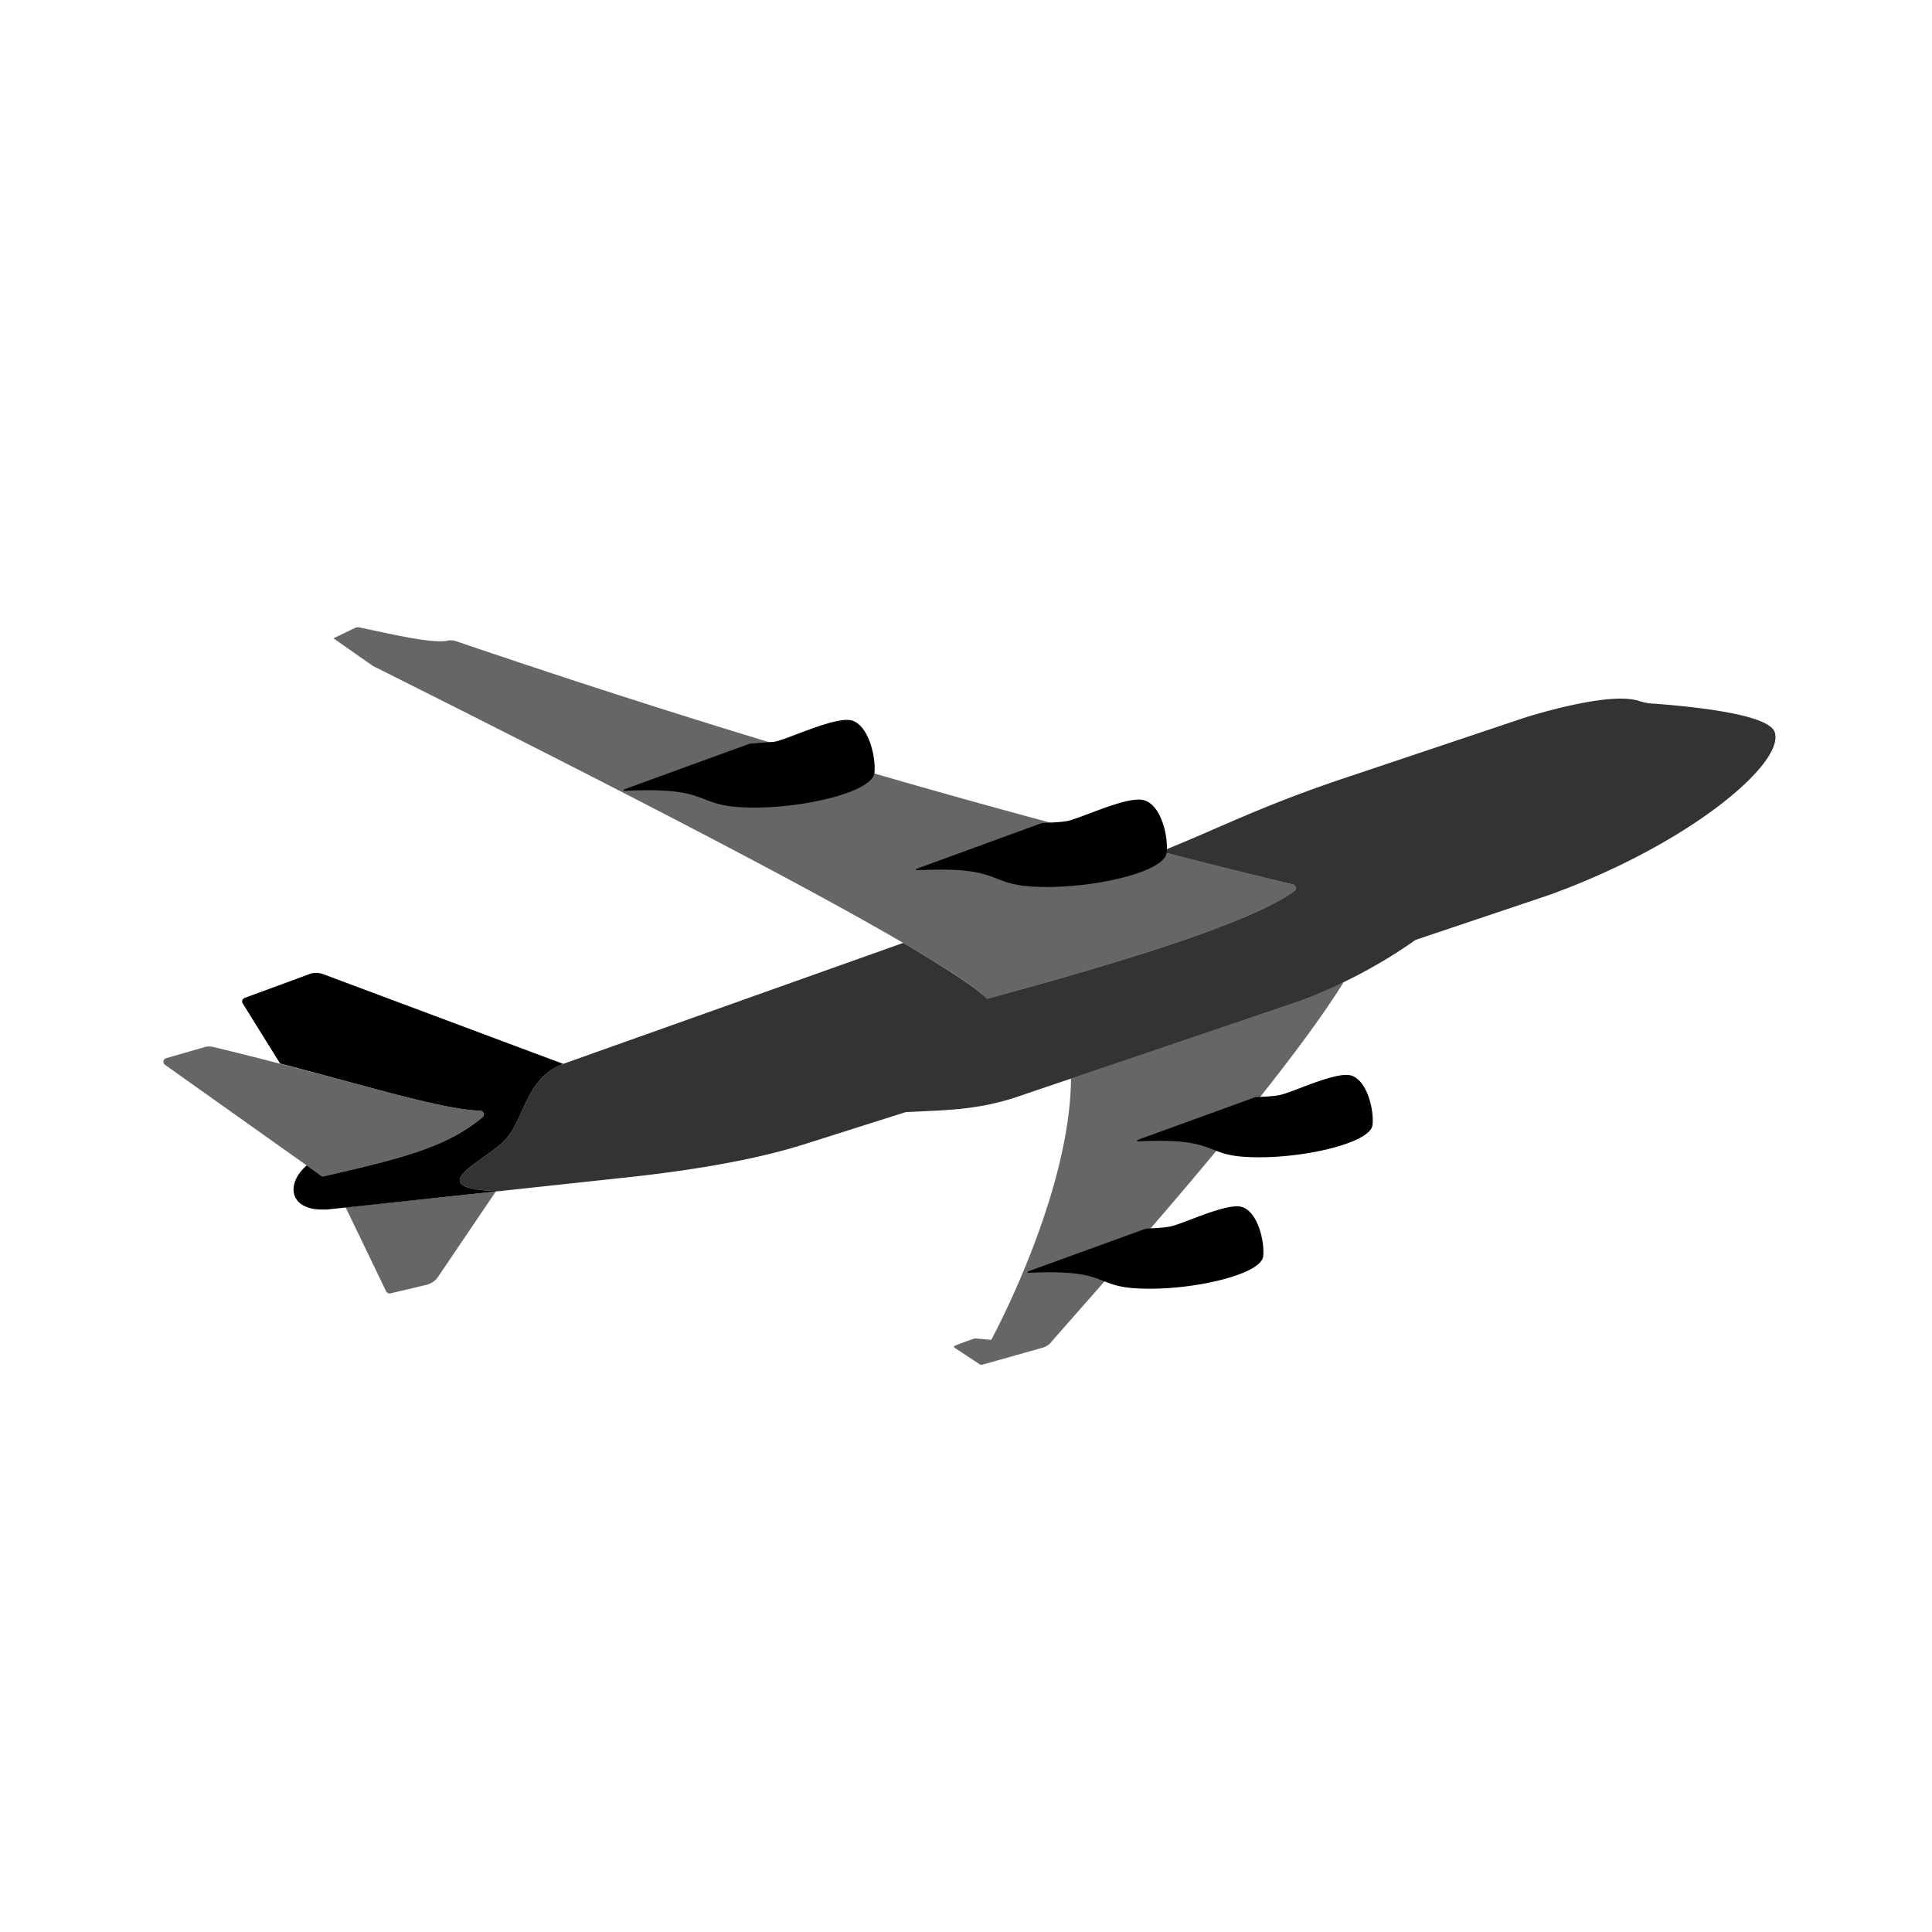 <svg width="100%" height="100%" viewBox="0 0 4400 4400" xmlns="http://www.w3.org/2000/svg">
  <path fill="#000" opacity="0.6" d="m1129.087,2713.736l-342.004,35.821l92.111,191.045c1.706,3.412 5.97,5.97 9.382,5.117l82.729,-19.616c10.235,-2.559 19.616,-8.529 25.586,-17.058l132.196,-195.309zm1930.915,-476.759c-152.665,245.629 -546.695,682.302 -665.244,818.762c-5.117,6.823 -11.94,11.087 -20.469,13.646l-136.46,38.379c-1.706,0.853 -4.264,0.853 -6.823,-0.853l-57.143,-37.527a2.559,2.559 0 0 1 0,-4.264a1013.219,1013.219 0 0 1 46.055,-17.058l37.527,3.412s179.957,-330.064 181.663,-595.309l524.52,-177.399c34.968,-13.646 66.524,-28.145 96.375,-41.791z"/>
  <path fill="#000" opacity="0.8" d="m2057.018,2147.425c97.228,57.143 163.752,100.64 191.045,127.079c417.057,-112.58 625.159,-190.192 700.212,-245.629a8.529,8.529 0 0 0 -3.412,-14.499c-98.934,-23.881 -198.72,-48.614 -301.066,-75.053c128.785,-51.173 229.424,-104.904 430.703,-171.428l394.029,-132.196s193.603,-63.113 264.392,-39.232c11.087,3.412 22.175,5.97 33.262,5.97c65.672,5.117 260.981,21.322 275.479,64.819c24.733,69.936 -195.309,256.716 -515.991,371.855l-301.919,101.492c-61.407,43.497 -147.548,94.669 -260.128,138.166l-634.541,214.925c-102.345,36.674 -181.663,34.115 -266.951,39.232l-228.571,72.495c-106.61,34.115 -250.746,59.701 -412.793,76.759l-284.861,30.704c-179.104,-5.97 -40.085,-63.966 10.235,-112.58s46.908,-142.431 136.46,-177.399l774.413,-275.479z"/>
  <path fill="#000" d="m637.83,2422.052l-85.288,-137.313a8.529,8.529 0 0 1 4.264,-11.94l148.401,-54.584c9.382,-3.412 20.469,-3.412 29.851,0l547.547,204.691c-89.552,34.968 -86.141,128.785 -136.46,177.399s-189.339,106.61 -10.235,112.58l-383.795,40.938l-8.529,0.853l-7.676,0c-77.612,0.853 -83.582,-57.996 -40.938,-97.228l3.412,-3.412l35.821,25.586c181.663,-41.791 282.302,-66.524 364.179,-134.755a8.529,8.529 0 0 0 -5.97,-15.352c-84.435,-3.412 -239.659,-51.173 -454.584,-107.463z"/>
  <path fill="#000" opacity="0.6" d="m375.143,2424.61a8.529,8.529 0 0 1 2.559,-14.499l86.141,-24.733c7.676,-2.559 14.499,-2.559 22.175,-0.853c295.096,70.789 503.198,140.725 606.396,144.989a8.529,8.529 0 0 1 5.97,15.352c-81.876,68.23 -182.516,92.964 -364.179,134.755l-359.061,-255.01zm2573.132,-395.735a8.529,8.529 0 0 0 -3.412,-14.499c-544.989,-132.196 -1140.297,-293.39 -1904.476,-553.518c-6.823,-2.559 -14.499,-3.412 -21.322,-1.706c-34.968,6.823 -121.109,-13.646 -202.985,-30.704l-5.97,0.853l-47.761,23.028a1.706,1.706 0 0 0 0,3.412l82.729,57.996l5.117,3.412c729.21,365.032 1300.638,662.686 1397.866,757.355c417.057,-112.58 625.159,-190.192 700.212,-245.629z"/>
  <path fill="#000" d="m1422.477,1801.157a1.706,1.706 0 0 1 -0.853,-3.412a4164609.641,4164609.641 0 0 0 285.714,-104.051l55.437,-4.264c28.998,-4.264 139.019,-58.849 177.399,-48.614c39.232,11.94 55.437,86.994 51.173,120.256c-6.823,46.055 -185.927,86.141 -313.006,76.759c-95.522,-7.676 -67.377,-46.055 -255.863,-36.674zm920.255,1097.653a1.706,1.706 0 0 1 -0.853,-3.412a2916574.295,2916574.295 0 0 1 267.804,-97.228c11.94,-0.853 37.527,-1.706 52.026,-4.264c27.292,-3.412 130.49,-55.437 166.311,-45.203c37.527,11.087 52.878,81.876 48.614,113.433c-6.823,42.644 -174.84,80.17 -294.243,71.642c-90.405,-6.823 -63.113,-43.497 -239.659,-34.968zm249.04,-299.36a1.706,1.706 0 0 1 -0.853,-3.412a2916574.295,2916574.295 0 0 1 267.804,-97.228c11.94,-0.853 38.379,-1.706 52.026,-4.264c27.292,-3.412 130.49,-55.437 166.311,-45.203c37.527,11.087 52.878,81.876 48.614,113.433c-5.97,42.644 -174.84,80.17 -294.243,71.642c-89.552,-6.823 -63.113,-43.497 -239.659,-34.968zm-504.051,-617.483a1.706,1.706 0 0 1 0,-3.412a4164609.641,4164609.641 0 0 0 284.861,-104.051c12.793,-0.853 40.938,-1.706 55.437,-4.264c29.851,-4.264 139.019,-58.849 177.399,-47.761c40.085,11.087 56.29,86.141 51.173,120.256c-5.97,46.055 -185.927,85.288 -312.153,75.906c-96.375,-7.676 -67.377,-46.055 -256.716,-36.674z"/>
</svg>
